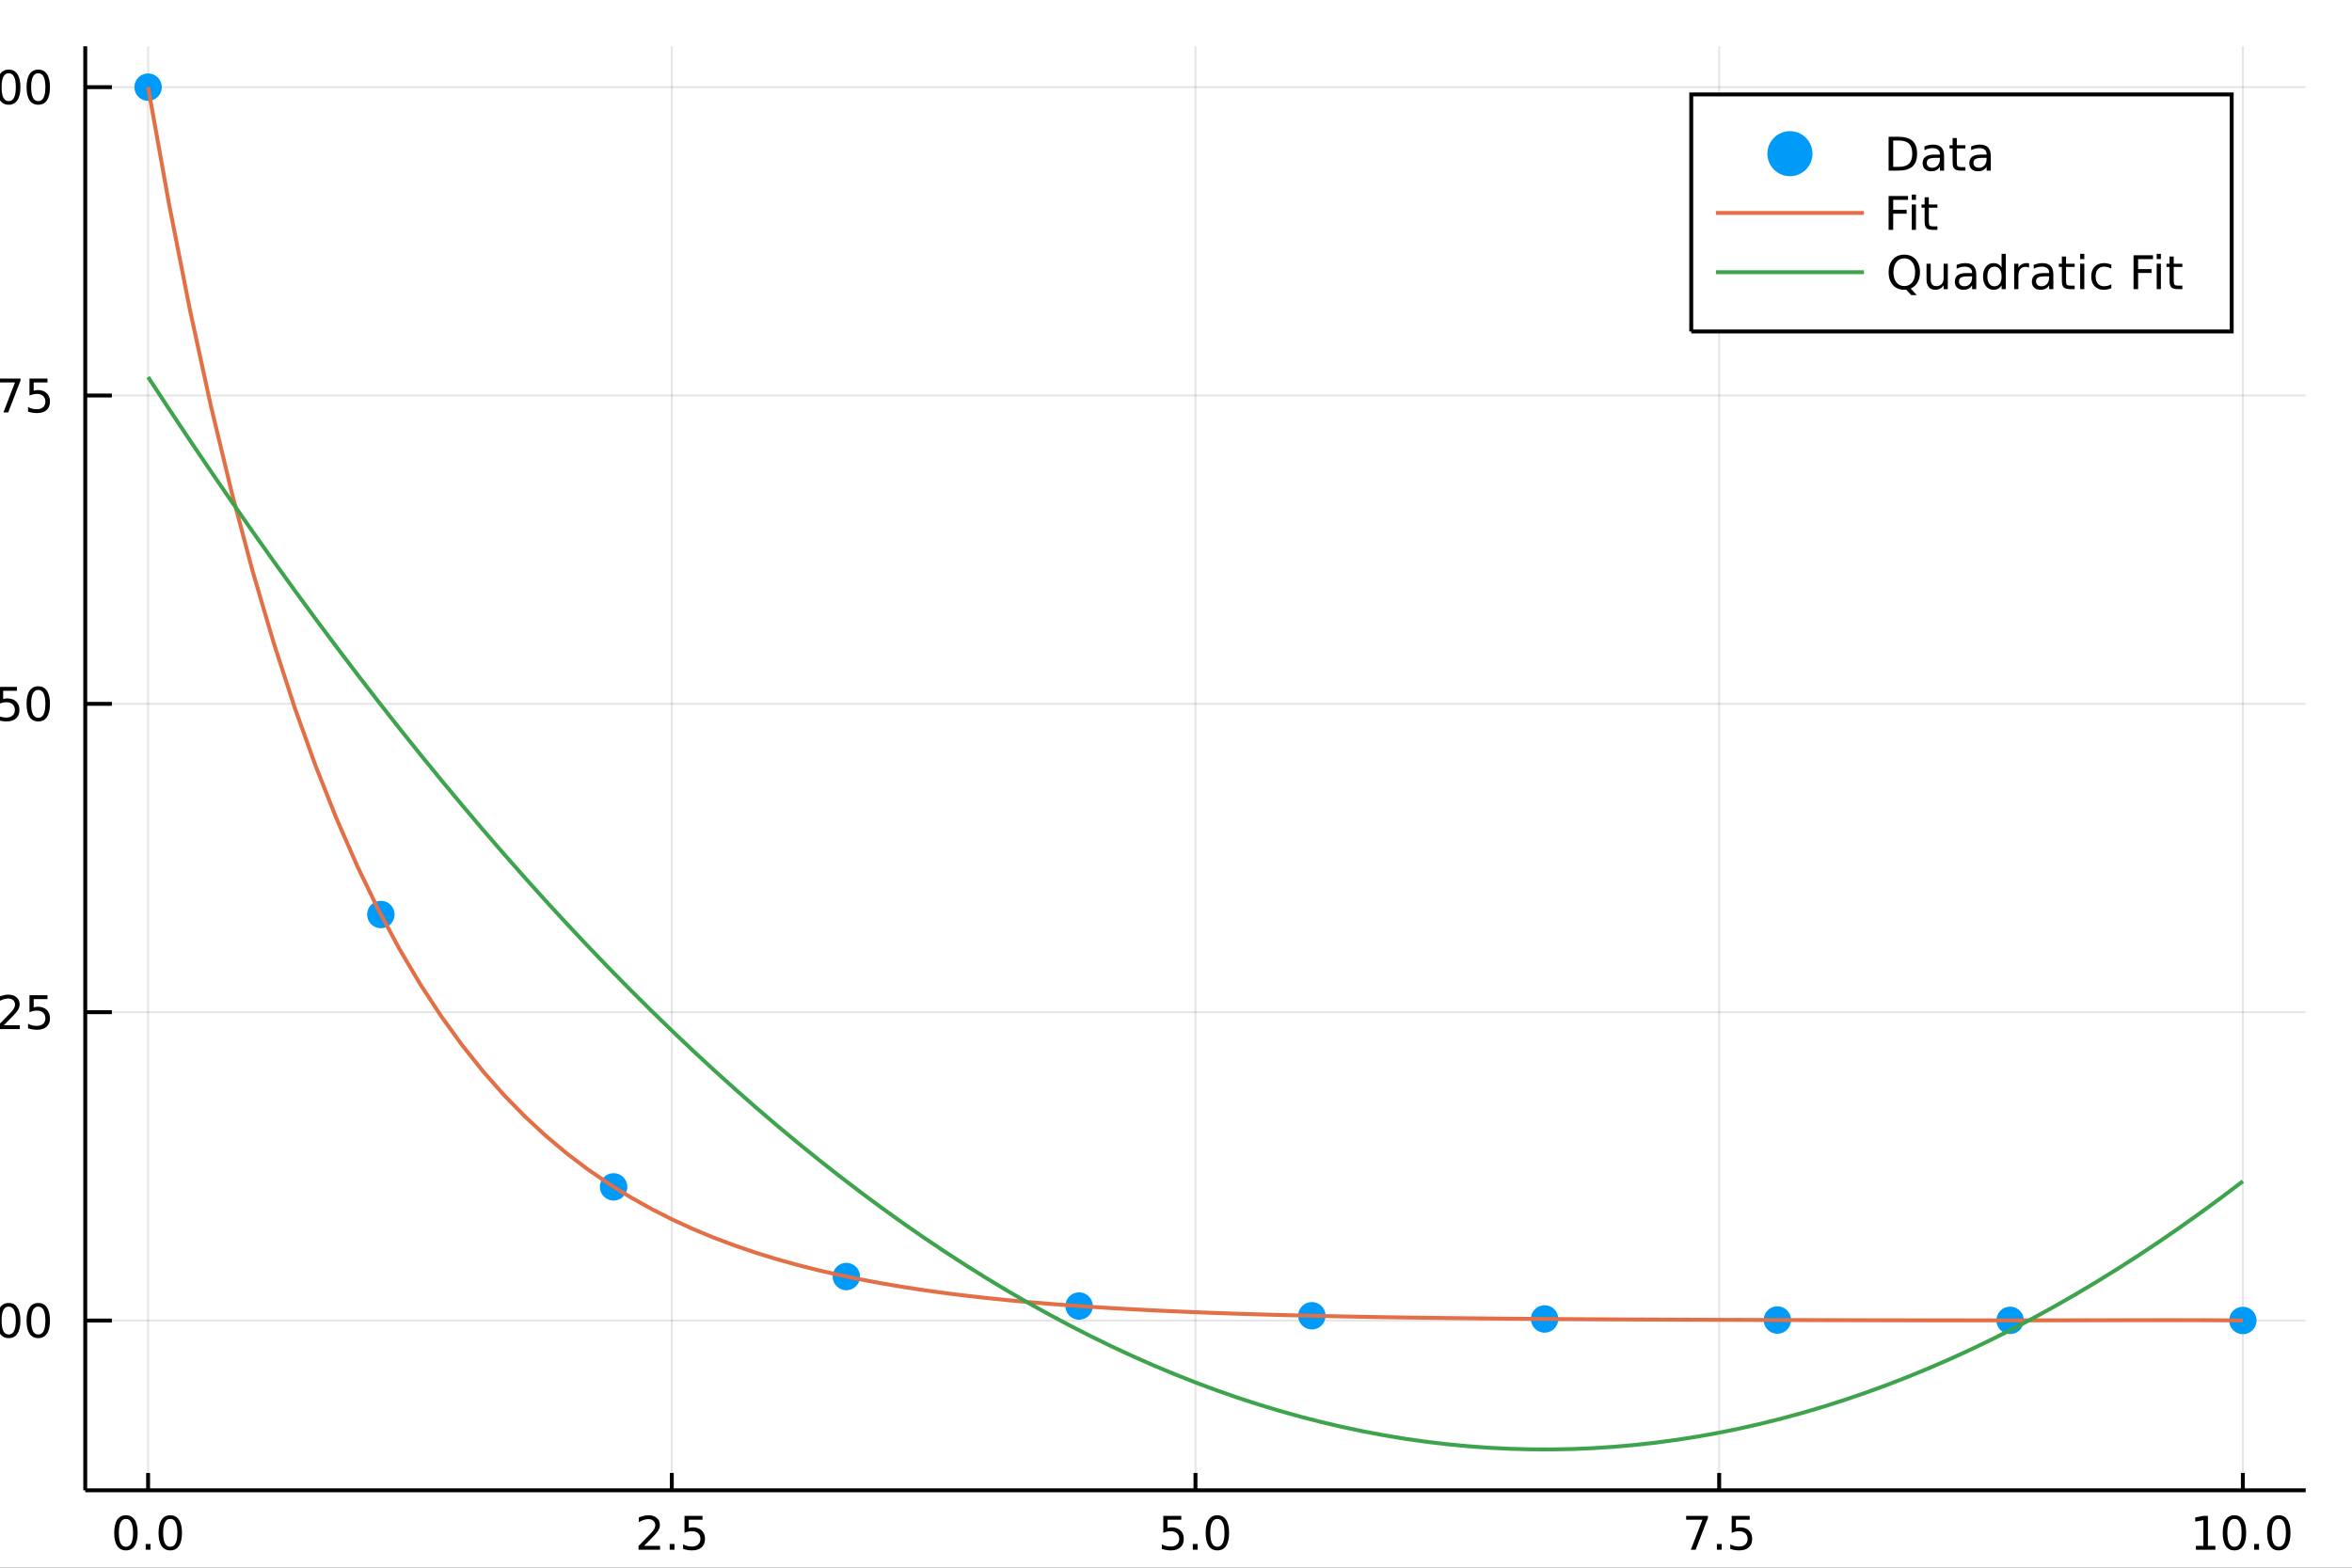 <?xml version="1.0" encoding="utf-8"?>
<svg xmlns="http://www.w3.org/2000/svg" xmlns:xlink="http://www.w3.org/1999/xlink" width="600" height="400" viewBox="0 0 2400 1600">
<rect x="0" y="0" width="2400" height="1600" fill="#333333" stroke="none"/>
<defs>
  <clipPath id="clip520">
    <rect x="0" y="0" width="2400" height="1600"/>
  </clipPath>
</defs>
<path clip-path="url(#clip520)" d="
M0 1600 L2400 1600 L2400 0 L0 0  Z
  " fill="#ffffff" fill-rule="evenodd" fill-opacity="1"/>
<defs>
  <clipPath id="clip521">
    <rect x="480" y="0" width="1681" height="1600"/>
  </clipPath>
</defs>
<path clip-path="url(#clip520)" d="
M86.992 1521.01 L2352.76 1521.01 L2352.76 47.244 L86.992 47.244  Z
  " fill="#ffffff" fill-rule="evenodd" fill-opacity="1"/>
<defs>
  <clipPath id="clip522">
    <rect x="86" y="47" width="2267" height="1475"/>
  </clipPath>
</defs>
<polyline clip-path="url(#clip522)" style="stroke:#000000; stroke-width:2; stroke-opacity:0.1; fill:none" points="
  151.118,1521.01 151.118,47.244 
  "/>
<polyline clip-path="url(#clip522)" style="stroke:#000000; stroke-width:2; stroke-opacity:0.1; fill:none" points="
  685.496,1521.01 685.496,47.244 
  "/>
<polyline clip-path="url(#clip522)" style="stroke:#000000; stroke-width:2; stroke-opacity:0.1; fill:none" points="
  1219.87,1521.01 1219.87,47.244 
  "/>
<polyline clip-path="url(#clip522)" style="stroke:#000000; stroke-width:2; stroke-opacity:0.1; fill:none" points="
  1754.25,1521.01 1754.25,47.244 
  "/>
<polyline clip-path="url(#clip522)" style="stroke:#000000; stroke-width:2; stroke-opacity:0.1; fill:none" points="
  2288.63,1521.01 2288.63,47.244 
  "/>
<polyline clip-path="url(#clip520)" style="stroke:#000000; stroke-width:4; stroke-opacity:1; fill:none" points="
  86.992,1521.01 2352.76,1521.01 
  "/>
<polyline clip-path="url(#clip520)" style="stroke:#000000; stroke-width:4; stroke-opacity:1; fill:none" points="
  151.118,1521.01 151.118,1503.32 
  "/>
<polyline clip-path="url(#clip520)" style="stroke:#000000; stroke-width:4; stroke-opacity:1; fill:none" points="
  685.496,1521.01 685.496,1503.32 
  "/>
<polyline clip-path="url(#clip520)" style="stroke:#000000; stroke-width:4; stroke-opacity:1; fill:none" points="
  1219.87,1521.01 1219.87,1503.32 
  "/>
<polyline clip-path="url(#clip520)" style="stroke:#000000; stroke-width:4; stroke-opacity:1; fill:none" points="
  1754.25,1521.01 1754.25,1503.32 
  "/>
<polyline clip-path="url(#clip520)" style="stroke:#000000; stroke-width:4; stroke-opacity:1; fill:none" points="
  2288.63,1521.01 2288.63,1503.32 
  "/>
<path clip-path="url(#clip520)" d="M 0 0 M128.502 1550.2 Q124.891 1550.2 123.062 1553.76 Q121.257 1557.31 121.257 1564.43 Q121.257 1571.54 123.062 1575.11 Q124.891 1578.65 128.502 1578.65 Q132.136 1578.65 133.942 1575.11 Q135.77 1571.54 135.77 1564.43 Q135.77 1557.31 133.942 1553.76 Q132.136 1550.2 128.502 1550.2 M128.502 1546.49 Q134.312 1546.49 137.368 1551.1 Q140.446 1555.68 140.446 1564.43 Q140.446 1573.16 137.368 1577.77 Q134.312 1582.35 128.502 1582.35 Q122.692 1582.35 119.613 1577.77 Q116.558 1573.16 116.558 1564.43 Q116.558 1555.68 119.613 1551.1 Q122.692 1546.49 128.502 1546.49 Z" fill="#000000" fill-rule="evenodd" fill-opacity="1" /><path clip-path="url(#clip520)" d="M 0 0 M148.664 1575.8 L153.548 1575.8 L153.548 1581.68 L148.664 1581.68 L148.664 1575.8 Z" fill="#000000" fill-rule="evenodd" fill-opacity="1" /><path clip-path="url(#clip520)" d="M 0 0 M173.733 1550.2 Q170.122 1550.2 168.293 1553.76 Q166.488 1557.31 166.488 1564.43 Q166.488 1571.54 168.293 1575.11 Q170.122 1578.65 173.733 1578.65 Q177.367 1578.65 179.173 1575.11 Q181.002 1571.54 181.002 1564.43 Q181.002 1557.31 179.173 1553.76 Q177.367 1550.2 173.733 1550.2 M173.733 1546.49 Q179.543 1546.49 182.599 1551.1 Q185.678 1555.68 185.678 1564.43 Q185.678 1573.16 182.599 1577.77 Q179.543 1582.35 173.733 1582.35 Q167.923 1582.35 164.844 1577.77 Q161.789 1573.16 161.789 1564.43 Q161.789 1555.68 164.844 1551.1 Q167.923 1546.49 173.733 1546.49 Z" fill="#000000" fill-rule="evenodd" fill-opacity="1" /><path clip-path="url(#clip520)" d="M 0 0 M657.232 1577.74 L673.551 1577.74 L673.551 1581.68 L651.607 1581.68 L651.607 1577.74 Q654.269 1574.99 658.852 1570.36 Q663.459 1565.71 664.639 1564.37 Q666.885 1561.84 667.764 1560.11 Q668.667 1558.35 668.667 1556.66 Q668.667 1553.9 666.723 1552.17 Q664.801 1550.43 661.7 1550.43 Q659.501 1550.43 657.047 1551.19 Q654.616 1551.96 651.839 1553.51 L651.839 1548.79 Q654.663 1547.65 657.116 1547.07 Q659.57 1546.49 661.607 1546.49 Q666.977 1546.49 670.172 1549.18 Q673.366 1551.87 673.366 1556.36 Q673.366 1558.49 672.556 1560.41 Q671.769 1562.3 669.663 1564.9 Q669.084 1565.57 665.982 1568.79 Q662.88 1571.98 657.232 1577.74 Z" fill="#000000" fill-rule="evenodd" fill-opacity="1" /><path clip-path="url(#clip520)" d="M 0 0 M683.366 1575.8 L688.25 1575.8 L688.25 1581.68 L683.366 1581.68 L683.366 1575.8 Z" fill="#000000" fill-rule="evenodd" fill-opacity="1" /><path clip-path="url(#clip520)" d="M 0 0 M698.482 1547.12 L716.838 1547.12 L716.838 1551.06 L702.764 1551.06 L702.764 1559.53 Q703.783 1559.18 704.801 1559.02 Q705.82 1558.83 706.838 1558.83 Q712.625 1558.83 716.005 1562 Q719.384 1565.18 719.384 1570.59 Q719.384 1576.17 715.912 1579.27 Q712.44 1582.35 706.121 1582.35 Q703.945 1582.35 701.676 1581.98 Q699.431 1581.61 697.023 1580.87 L697.023 1576.17 Q699.107 1577.3 701.329 1577.86 Q703.551 1578.42 706.028 1578.42 Q710.033 1578.42 712.371 1576.31 Q714.709 1574.2 714.709 1570.59 Q714.709 1566.98 712.371 1564.87 Q710.033 1562.77 706.028 1562.77 Q704.153 1562.77 702.278 1563.18 Q700.426 1563.6 698.482 1564.48 L698.482 1547.12 Z" fill="#000000" fill-rule="evenodd" fill-opacity="1" /><path clip-path="url(#clip520)" d="M 0 0 M1187.04 1547.12 L1205.39 1547.12 L1205.39 1551.06 L1191.32 1551.06 L1191.32 1559.53 Q1192.34 1559.18 1193.36 1559.02 Q1194.38 1558.83 1195.39 1558.83 Q1201.18 1558.83 1204.56 1562 Q1207.94 1565.18 1207.94 1570.59 Q1207.94 1576.17 1204.47 1579.27 Q1201 1582.35 1194.68 1582.35 Q1192.5 1582.35 1190.23 1581.98 Q1187.99 1581.61 1185.58 1580.87 L1185.58 1576.17 Q1187.66 1577.3 1189.89 1577.86 Q1192.11 1578.42 1194.58 1578.42 Q1198.59 1578.42 1200.93 1576.31 Q1203.27 1574.2 1203.27 1570.59 Q1203.27 1566.98 1200.93 1564.87 Q1198.59 1562.77 1194.58 1562.77 Q1192.71 1562.77 1190.83 1563.18 Q1188.98 1563.6 1187.04 1564.48 L1187.04 1547.12 Z" fill="#000000" fill-rule="evenodd" fill-opacity="1" /><path clip-path="url(#clip520)" d="M 0 0 M1217.15 1575.8 L1222.04 1575.8 L1222.04 1581.68 L1217.15 1581.68 L1217.15 1575.8 Z" fill="#000000" fill-rule="evenodd" fill-opacity="1" /><path clip-path="url(#clip520)" d="M 0 0 M1242.22 1550.2 Q1238.61 1550.2 1236.78 1553.76 Q1234.98 1557.31 1234.98 1564.43 Q1234.98 1571.54 1236.78 1575.11 Q1238.61 1578.65 1242.22 1578.65 Q1245.86 1578.65 1247.66 1575.11 Q1249.49 1571.54 1249.49 1564.43 Q1249.49 1557.31 1247.66 1553.76 Q1245.86 1550.2 1242.22 1550.2 M1242.22 1546.49 Q1248.03 1546.49 1251.09 1551.1 Q1254.17 1555.68 1254.17 1564.43 Q1254.17 1573.16 1251.09 1577.77 Q1248.03 1582.35 1242.22 1582.35 Q1236.41 1582.35 1233.33 1577.77 Q1230.28 1573.16 1230.28 1564.43 Q1230.28 1555.68 1233.33 1551.1 Q1236.41 1546.49 1242.22 1546.49 Z" fill="#000000" fill-rule="evenodd" fill-opacity="1" /><path clip-path="url(#clip520)" d="M 0 0 M1720.57 1547.12 L1742.79 1547.12 L1742.79 1549.11 L1730.25 1581.68 L1725.36 1581.68 L1737.17 1551.06 L1720.57 1551.06 L1720.57 1547.12 Z" fill="#000000" fill-rule="evenodd" fill-opacity="1" /><path clip-path="url(#clip520)" d="M 0 0 M1751.91 1575.8 L1756.8 1575.8 L1756.8 1581.68 L1751.91 1581.68 L1751.91 1575.8 Z" fill="#000000" fill-rule="evenodd" fill-opacity="1" /><path clip-path="url(#clip520)" d="M 0 0 M1767.03 1547.12 L1785.39 1547.12 L1785.39 1551.06 L1771.31 1551.06 L1771.31 1559.53 Q1772.33 1559.18 1773.35 1559.02 Q1774.37 1558.83 1775.39 1558.83 Q1781.17 1558.83 1784.55 1562 Q1787.93 1565.18 1787.93 1570.59 Q1787.93 1576.17 1784.46 1579.27 Q1780.99 1582.35 1774.67 1582.35 Q1772.49 1582.35 1770.22 1581.98 Q1767.98 1581.61 1765.57 1580.87 L1765.57 1576.17 Q1767.65 1577.3 1769.88 1577.86 Q1772.1 1578.42 1774.58 1578.42 Q1778.58 1578.42 1780.92 1576.31 Q1783.26 1574.2 1783.26 1570.59 Q1783.26 1566.98 1780.92 1564.87 Q1778.58 1562.77 1774.58 1562.77 Q1772.7 1562.77 1770.83 1563.18 Q1768.97 1563.6 1767.03 1564.48 L1767.03 1547.12 Z" fill="#000000" fill-rule="evenodd" fill-opacity="1" /><path clip-path="url(#clip520)" d="M 0 0 M2240.7 1577.74 L2248.34 1577.74 L2248.34 1551.38 L2240.03 1553.05 L2240.03 1548.79 L2248.3 1547.12 L2252.97 1547.12 L2252.97 1577.74 L2260.61 1577.74 L2260.61 1581.68 L2240.7 1581.68 L2240.7 1577.74 Z" fill="#000000" fill-rule="evenodd" fill-opacity="1" /><path clip-path="url(#clip520)" d="M 0 0 M2280.05 1550.2 Q2276.44 1550.2 2274.61 1553.76 Q2272.81 1557.31 2272.81 1564.43 Q2272.81 1571.54 2274.61 1575.11 Q2276.44 1578.65 2280.05 1578.65 Q2283.69 1578.65 2285.49 1575.11 Q2287.32 1571.54 2287.32 1564.43 Q2287.32 1557.31 2285.49 1553.76 Q2283.69 1550.2 2280.05 1550.2 M2280.05 1546.49 Q2285.86 1546.49 2288.92 1551.1 Q2292 1555.68 2292 1564.43 Q2292 1573.16 2288.92 1577.77 Q2285.86 1582.35 2280.05 1582.35 Q2274.24 1582.35 2271.17 1577.77 Q2268.11 1573.16 2268.11 1564.43 Q2268.11 1555.68 2271.17 1551.1 Q2274.24 1546.49 2280.05 1546.49 Z" fill="#000000" fill-rule="evenodd" fill-opacity="1" /><path clip-path="url(#clip520)" d="M 0 0 M2300.22 1575.8 L2305.1 1575.8 L2305.1 1581.68 L2300.22 1581.68 L2300.22 1575.8 Z" fill="#000000" fill-rule="evenodd" fill-opacity="1" /><path clip-path="url(#clip520)" d="M 0 0 M2325.29 1550.2 Q2321.67 1550.2 2319.85 1553.76 Q2318.04 1557.31 2318.04 1564.43 Q2318.04 1571.54 2319.85 1575.11 Q2321.67 1578.65 2325.29 1578.65 Q2328.92 1578.65 2330.73 1575.11 Q2332.55 1571.54 2332.55 1564.43 Q2332.55 1557.31 2330.73 1553.76 Q2328.92 1550.2 2325.29 1550.2 M2325.29 1546.49 Q2331.1 1546.49 2334.15 1551.1 Q2337.23 1555.68 2337.23 1564.43 Q2337.23 1573.16 2334.15 1577.77 Q2331.1 1582.35 2325.29 1582.35 Q2319.48 1582.35 2316.4 1577.77 Q2313.34 1573.16 2313.34 1564.43 Q2313.34 1555.68 2316.4 1551.1 Q2319.48 1546.49 2325.29 1546.49 Z" fill="#000000" fill-rule="evenodd" fill-opacity="1" /><polyline clip-path="url(#clip522)" style="stroke:#000000; stroke-width:2; stroke-opacity:0.1; fill:none" points="
  86.992,1347.75 2352.76,1347.75 
  "/>
<polyline clip-path="url(#clip522)" style="stroke:#000000; stroke-width:2; stroke-opacity:0.1; fill:none" points="
  86.992,1033.05 2352.76,1033.05 
  "/>
<polyline clip-path="url(#clip522)" style="stroke:#000000; stroke-width:2; stroke-opacity:0.1; fill:none" points="
  86.992,718.351 2352.76,718.351 
  "/>
<polyline clip-path="url(#clip522)" style="stroke:#000000; stroke-width:2; stroke-opacity:0.1; fill:none" points="
  86.992,403.652 2352.76,403.652 
  "/>
<polyline clip-path="url(#clip522)" style="stroke:#000000; stroke-width:2; stroke-opacity:0.1; fill:none" points="
  86.992,88.954 2352.76,88.954 
  "/>
<polyline clip-path="url(#clip520)" style="stroke:#000000; stroke-width:4; stroke-opacity:1; fill:none" points="
  86.992,1521.01 86.992,47.244 
  "/>
<polyline clip-path="url(#clip520)" style="stroke:#000000; stroke-width:4; stroke-opacity:1; fill:none" points="
  86.992,1347.75 114.181,1347.75 
  "/>
<polyline clip-path="url(#clip520)" style="stroke:#000000; stroke-width:4; stroke-opacity:1; fill:none" points="
  86.992,1033.05 114.181,1033.05 
  "/>
<polyline clip-path="url(#clip520)" style="stroke:#000000; stroke-width:4; stroke-opacity:1; fill:none" points="
  86.992,718.351 114.181,718.351 
  "/>
<polyline clip-path="url(#clip520)" style="stroke:#000000; stroke-width:4; stroke-opacity:1; fill:none" points="
  86.992,403.652 114.181,403.652 
  "/>
<polyline clip-path="url(#clip520)" style="stroke:#000000; stroke-width:4; stroke-opacity:1; fill:none" points="
  86.992,88.954 114.181,88.954 
  "/>
<path clip-path="url(#clip520)" d="M 0 0 M-36.345 1333.55 Q-39.956 1333.55 -41.785 1337.11 Q-43.591 1340.65 -43.591 1347.78 Q-43.591 1354.89 -41.785 1358.45 Q-39.956 1361.99 -36.345 1361.99 Q-32.711 1361.99 -30.906 1358.45 Q-29.077 1354.89 -29.077 1347.78 Q-29.077 1340.65 -30.906 1337.11 Q-32.711 1333.55 -36.345 1333.55 M-36.345 1329.84 Q-30.535 1329.84 -27.48 1334.45 Q-24.401 1339.03 -24.401 1347.78 Q-24.401 1356.51 -27.48 1361.11 Q-30.535 1365.7 -36.345 1365.7 Q-42.156 1365.7 -45.234 1361.11 Q-48.29 1356.51 -48.29 1347.78 Q-48.29 1339.03 -45.234 1334.45 Q-42.156 1329.84 -36.345 1329.84 Z" fill="#000000" fill-rule="evenodd" fill-opacity="1" /><path clip-path="url(#clip520)" d="M 0 0 M-16.183 1359.15 L-11.299 1359.15 L-11.299 1365.03 L-16.183 1365.03 L-16.183 1359.15 Z" fill="#000000" fill-rule="evenodd" fill-opacity="1" /><path clip-path="url(#clip520)" d="M 0 0 M8.886 1333.55 Q5.275 1333.55 3.446 1337.11 Q1.641 1340.65 1.641 1347.78 Q1.641 1354.89 3.446 1358.45 Q5.275 1361.99 8.886 1361.99 Q12.52 1361.99 14.326 1358.45 Q16.154 1354.89 16.154 1347.78 Q16.154 1340.65 14.326 1337.11 Q12.52 1333.55 8.886 1333.55 M8.886 1329.84 Q14.696 1329.84 17.752 1334.45 Q20.83 1339.03 20.83 1347.78 Q20.83 1356.51 17.752 1361.11 Q14.696 1365.7 8.886 1365.7 Q3.076 1365.7 -0.003 1361.11 Q-3.059 1356.51 -3.059 1347.78 Q-3.059 1339.03 -0.003 1334.45 Q3.076 1329.84 8.886 1329.84 Z" fill="#000000" fill-rule="evenodd" fill-opacity="1" /><path clip-path="url(#clip520)" d="M 0 0 M39.048 1333.55 Q35.437 1333.55 33.608 1337.11 Q31.802 1340.65 31.802 1347.78 Q31.802 1354.89 33.608 1358.45 Q35.437 1361.99 39.048 1361.99 Q42.682 1361.99 44.487 1358.45 Q46.316 1354.89 46.316 1347.78 Q46.316 1340.65 44.487 1337.11 Q42.682 1333.55 39.048 1333.55 M39.048 1329.84 Q44.858 1329.84 47.913 1334.45 Q50.992 1339.03 50.992 1347.78 Q50.992 1356.51 47.913 1361.11 Q44.858 1365.7 39.048 1365.7 Q33.238 1365.7 30.159 1361.11 Q27.103 1356.51 27.103 1347.78 Q27.103 1339.03 30.159 1334.45 Q33.238 1329.84 39.048 1329.84 Z" fill="#000000" fill-rule="evenodd" fill-opacity="1" /><path clip-path="url(#clip520)" d="M 0 0 M-35.35 1018.85 Q-38.961 1018.85 -40.79 1022.41 Q-42.595 1025.95 -42.595 1033.08 Q-42.595 1040.19 -40.79 1043.75 Q-38.961 1047.3 -35.35 1047.3 Q-31.716 1047.3 -29.91 1043.75 Q-28.081 1040.19 -28.081 1033.08 Q-28.081 1025.95 -29.91 1022.41 Q-31.716 1018.85 -35.35 1018.85 M-35.35 1015.14 Q-29.54 1015.14 -26.484 1019.75 Q-23.406 1024.33 -23.406 1033.08 Q-23.406 1041.81 -26.484 1046.42 Q-29.54 1051 -35.35 1051 Q-41.16 1051 -44.239 1046.42 Q-47.294 1041.81 -47.294 1033.08 Q-47.294 1024.33 -44.239 1019.75 Q-41.16 1015.14 -35.35 1015.14 Z" fill="#000000" fill-rule="evenodd" fill-opacity="1" /><path clip-path="url(#clip520)" d="M 0 0 M-15.188 1044.45 L-10.304 1044.45 L-10.304 1050.33 L-15.188 1050.33 L-15.188 1044.45 Z" fill="#000000" fill-rule="evenodd" fill-opacity="1" /><path clip-path="url(#clip520)" d="M 0 0 M3.909 1046.39 L20.228 1046.39 L20.228 1050.33 L-1.716 1050.33 L-1.716 1046.39 Q0.946 1043.64 5.529 1039.01 Q10.136 1034.36 11.316 1033.01 Q13.562 1030.49 14.441 1028.75 Q15.344 1027 15.344 1025.31 Q15.344 1022.55 13.4 1020.81 Q11.478 1019.08 8.377 1019.08 Q6.178 1019.08 3.724 1019.84 Q1.293 1020.61 -1.484 1022.16 L-1.484 1017.44 Q1.34 1016.3 3.793 1015.72 Q6.247 1015.14 8.284 1015.14 Q13.654 1015.14 16.849 1017.83 Q20.043 1020.51 20.043 1025 Q20.043 1027.13 19.233 1029.06 Q18.446 1030.95 16.34 1033.55 Q15.761 1034.22 12.659 1037.44 Q9.557 1040.63 3.909 1046.39 Z" fill="#000000" fill-rule="evenodd" fill-opacity="1" /><path clip-path="url(#clip520)" d="M 0 0 M30.09 1015.77 L48.446 1015.77 L48.446 1019.7 L34.372 1019.7 L34.372 1028.18 Q35.39 1027.83 36.409 1027.67 Q37.427 1027.48 38.446 1027.48 Q44.233 1027.48 47.612 1030.65 Q50.992 1033.82 50.992 1039.24 Q50.992 1044.82 47.52 1047.92 Q44.048 1051 37.728 1051 Q35.552 1051 33.284 1050.63 Q31.038 1050.26 28.631 1049.52 L28.631 1044.82 Q30.715 1045.95 32.937 1046.51 Q35.159 1047.06 37.636 1047.06 Q41.64 1047.06 43.978 1044.96 Q46.316 1042.85 46.316 1039.24 Q46.316 1035.63 43.978 1033.52 Q41.64 1031.42 37.636 1031.42 Q35.761 1031.42 33.886 1031.83 Q32.034 1032.25 30.09 1033.13 L30.09 1015.77 Z" fill="#000000" fill-rule="evenodd" fill-opacity="1" /><path clip-path="url(#clip520)" d="M 0 0 M-36.345 704.149 Q-39.956 704.149 -41.785 707.714 Q-43.591 711.256 -43.591 718.385 Q-43.591 725.492 -41.785 729.057 Q-39.956 732.598 -36.345 732.598 Q-32.711 732.598 -30.906 729.057 Q-29.077 725.492 -29.077 718.385 Q-29.077 711.256 -30.906 707.714 Q-32.711 704.149 -36.345 704.149 M-36.345 700.446 Q-30.535 700.446 -27.48 705.052 Q-24.401 709.635 -24.401 718.385 Q-24.401 727.112 -27.48 731.719 Q-30.535 736.302 -36.345 736.302 Q-42.156 736.302 -45.234 731.719 Q-48.29 727.112 -48.29 718.385 Q-48.29 709.635 -45.234 705.052 Q-42.156 700.446 -36.345 700.446 Z" fill="#000000" fill-rule="evenodd" fill-opacity="1" /><path clip-path="url(#clip520)" d="M 0 0 M-16.183 729.751 L-11.299 729.751 L-11.299 735.631 L-16.183 735.631 L-16.183 729.751 Z" fill="#000000" fill-rule="evenodd" fill-opacity="1" /><path clip-path="url(#clip520)" d="M 0 0 M-1.068 701.071 L17.289 701.071 L17.289 705.006 L3.215 705.006 L3.215 713.478 Q4.233 713.131 5.252 712.969 Q6.27 712.783 7.289 712.783 Q13.076 712.783 16.455 715.955 Q19.835 719.126 19.835 724.543 Q19.835 730.121 16.363 733.223 Q12.89 736.302 6.571 736.302 Q4.395 736.302 2.127 735.931 Q-0.119 735.561 -2.526 734.82 L-2.526 730.121 Q-0.443 731.256 1.779 731.811 Q4.002 732.367 6.478 732.367 Q10.483 732.367 12.821 730.26 Q15.159 728.154 15.159 724.543 Q15.159 720.932 12.821 718.825 Q10.483 716.719 6.478 716.719 Q4.603 716.719 2.728 717.135 Q0.877 717.552 -1.068 718.432 L-1.068 701.071 Z" fill="#000000" fill-rule="evenodd" fill-opacity="1" /><path clip-path="url(#clip520)" d="M 0 0 M39.048 704.149 Q35.437 704.149 33.608 707.714 Q31.802 711.256 31.802 718.385 Q31.802 725.492 33.608 729.057 Q35.437 732.598 39.048 732.598 Q42.682 732.598 44.487 729.057 Q46.316 725.492 46.316 718.385 Q46.316 711.256 44.487 707.714 Q42.682 704.149 39.048 704.149 M39.048 700.446 Q44.858 700.446 47.913 705.052 Q50.992 709.635 50.992 718.385 Q50.992 727.112 47.913 731.719 Q44.858 736.302 39.048 736.302 Q33.238 736.302 30.159 731.719 Q27.103 727.112 27.103 718.385 Q27.103 709.635 30.159 705.052 Q33.238 700.446 39.048 700.446 Z" fill="#000000" fill-rule="evenodd" fill-opacity="1" /><path clip-path="url(#clip520)" d="M 0 0 M-35.35 389.451 Q-38.961 389.451 -40.79 393.016 Q-42.595 396.558 -42.595 403.687 Q-42.595 410.794 -40.79 414.358 Q-38.961 417.9 -35.35 417.9 Q-31.716 417.9 -29.91 414.358 Q-28.081 410.794 -28.081 403.687 Q-28.081 396.558 -29.91 393.016 Q-31.716 389.451 -35.35 389.451 M-35.35 385.747 Q-29.54 385.747 -26.484 390.354 Q-23.406 394.937 -23.406 403.687 Q-23.406 412.414 -26.484 417.02 Q-29.54 421.604 -35.35 421.604 Q-41.16 421.604 -44.239 417.02 Q-47.294 412.414 -47.294 403.687 Q-47.294 394.937 -44.239 390.354 Q-41.16 385.747 -35.35 385.747 Z" fill="#000000" fill-rule="evenodd" fill-opacity="1" /><path clip-path="url(#clip520)" d="M 0 0 M-15.188 415.053 L-10.304 415.053 L-10.304 420.932 L-15.188 420.932 L-15.188 415.053 Z" fill="#000000" fill-rule="evenodd" fill-opacity="1" /><path clip-path="url(#clip520)" d="M 0 0 M-1.299 386.372 L20.923 386.372 L20.923 388.363 L8.377 420.932 L3.492 420.932 L15.298 390.308 L-1.299 390.308 L-1.299 386.372 Z" fill="#000000" fill-rule="evenodd" fill-opacity="1" /><path clip-path="url(#clip520)" d="M 0 0 M30.09 386.372 L48.446 386.372 L48.446 390.308 L34.372 390.308 L34.372 398.78 Q35.39 398.433 36.409 398.271 Q37.427 398.085 38.446 398.085 Q44.233 398.085 47.612 401.257 Q50.992 404.428 50.992 409.845 Q50.992 415.423 47.52 418.525 Q44.048 421.604 37.728 421.604 Q35.552 421.604 33.284 421.233 Q31.038 420.863 28.631 420.122 L28.631 415.423 Q30.715 416.558 32.937 417.113 Q35.159 417.669 37.636 417.669 Q41.64 417.669 43.978 415.562 Q46.316 413.456 46.316 409.845 Q46.316 406.233 43.978 404.127 Q41.64 402.021 37.636 402.021 Q35.761 402.021 33.886 402.437 Q32.034 402.854 30.09 403.733 L30.09 386.372 Z" fill="#000000" fill-rule="evenodd" fill-opacity="1" /><path clip-path="url(#clip520)" d="M 0 0 M-45.535 102.299 L-37.896 102.299 L-37.896 75.934 L-46.206 77.6 L-46.206 73.341 L-37.943 71.674 L-33.267 71.674 L-33.267 102.299 L-25.628 102.299 L-25.628 106.234 L-45.535 106.234 L-45.535 102.299 Z" fill="#000000" fill-rule="evenodd" fill-opacity="1" /><path clip-path="url(#clip520)" d="M 0 0 M-16.183 100.355 L-11.299 100.355 L-11.299 106.234 L-16.183 106.234 L-16.183 100.355 Z" fill="#000000" fill-rule="evenodd" fill-opacity="1" /><path clip-path="url(#clip520)" d="M 0 0 M8.886 74.753 Q5.275 74.753 3.446 78.318 Q1.641 81.859 1.641 88.989 Q1.641 96.096 3.446 99.66 Q5.275 103.202 8.886 103.202 Q12.52 103.202 14.326 99.66 Q16.154 96.096 16.154 88.989 Q16.154 81.859 14.326 78.318 Q12.52 74.753 8.886 74.753 M8.886 71.049 Q14.696 71.049 17.752 75.656 Q20.83 80.239 20.83 88.989 Q20.83 97.716 17.752 102.322 Q14.696 106.906 8.886 106.906 Q3.076 106.906 -0.003 102.322 Q-3.059 97.716 -3.059 88.989 Q-3.059 80.239 -0.003 75.656 Q3.076 71.049 8.886 71.049 Z" fill="#000000" fill-rule="evenodd" fill-opacity="1" /><path clip-path="url(#clip520)" d="M 0 0 M39.048 74.753 Q35.437 74.753 33.608 78.318 Q31.802 81.859 31.802 88.989 Q31.802 96.096 33.608 99.66 Q35.437 103.202 39.048 103.202 Q42.682 103.202 44.487 99.66 Q46.316 96.096 46.316 88.989 Q46.316 81.859 44.487 78.318 Q42.682 74.753 39.048 74.753 M39.048 71.049 Q44.858 71.049 47.913 75.656 Q50.992 80.239 50.992 88.989 Q50.992 97.716 47.913 102.322 Q44.858 106.906 39.048 106.906 Q33.238 106.906 30.159 102.322 Q27.103 97.716 27.103 88.989 Q27.103 80.239 30.159 75.656 Q33.238 71.049 39.048 71.049 Z" fill="#000000" fill-rule="evenodd" fill-opacity="1" /><circle clip-path="url(#clip522)" cx="151.118" cy="88.954" r="14" fill="#009af9" fill-rule="evenodd" fill-opacity="1" stroke="#000000" stroke-opacity="1" stroke-width="0"/>
<circle clip-path="url(#clip522)" cx="388.619" cy="933.361" r="14" fill="#009af9" fill-rule="evenodd" fill-opacity="1" stroke="#000000" stroke-opacity="1" stroke-width="0"/>
<circle clip-path="url(#clip522)" cx="626.12" cy="1211.33" r="14" fill="#009af9" fill-rule="evenodd" fill-opacity="1" stroke="#000000" stroke-opacity="1" stroke-width="0"/>
<circle clip-path="url(#clip522)" cx="863.622" cy="1302.84" r="14" fill="#009af9" fill-rule="evenodd" fill-opacity="1" stroke="#000000" stroke-opacity="1" stroke-width="0"/>
<circle clip-path="url(#clip522)" cx="1101.12" cy="1332.96" r="14" fill="#009af9" fill-rule="evenodd" fill-opacity="1" stroke="#000000" stroke-opacity="1" stroke-width="0"/>
<circle clip-path="url(#clip522)" cx="1338.62" cy="1342.88" r="14" fill="#009af9" fill-rule="evenodd" fill-opacity="1" stroke="#000000" stroke-opacity="1" stroke-width="0"/>
<circle clip-path="url(#clip522)" cx="1576.13" cy="1346.14" r="14" fill="#009af9" fill-rule="evenodd" fill-opacity="1" stroke="#000000" stroke-opacity="1" stroke-width="0"/>
<circle clip-path="url(#clip522)" cx="1813.63" cy="1347.22" r="14" fill="#009af9" fill-rule="evenodd" fill-opacity="1" stroke="#000000" stroke-opacity="1" stroke-width="0"/>
<circle clip-path="url(#clip522)" cx="2051.13" cy="1347.57" r="14" fill="#009af9" fill-rule="evenodd" fill-opacity="1" stroke="#000000" stroke-opacity="1" stroke-width="0"/>
<circle clip-path="url(#clip522)" cx="2288.63" cy="1347.69" r="14" fill="#009af9" fill-rule="evenodd" fill-opacity="1" stroke="#000000" stroke-opacity="1" stroke-width="0"/>
<polyline clip-path="url(#clip522)" style="stroke:#e26f46; stroke-width:4; stroke-opacity:1; fill:none" points="
  151.118,88.954 172.493,208.33 193.868,316.514 215.243,414.524 236.618,503.292 257.993,583.67 279.368,656.433 300.743,722.29 322.119,781.886 343.494,835.809 
  364.869,884.593 386.244,928.725 407.619,968.646 428.994,1004.76 450.369,1037.42 471.744,1066.96 493.12,1093.69 514.495,1117.86 535.87,1139.73 557.245,1159.52 
  578.62,1177.42 599.995,1193.62 621.37,1208.27 642.746,1221.53 664.121,1233.54 685.496,1244.4 706.871,1254.23 728.246,1263.12 749.621,1271.18 770.996,1278.46 
  792.371,1285.06 813.747,1291.03 835.122,1296.43 856.497,1301.32 877.872,1305.74 899.247,1309.74 920.622,1313.36 941.997,1316.64 963.372,1319.6 984.748,1322.28 
  1006.12,1324.7 1027.5,1326.89 1048.87,1328.88 1070.25,1330.67 1091.62,1332.29 1113,1333.76 1134.37,1335.09 1155.75,1336.29 1177.12,1337.38 1198.5,1338.36 
  1219.87,1339.26 1241.25,1340.06 1262.62,1340.8 1284,1341.46 1305.37,1342.06 1326.75,1342.6 1348.12,1343.09 1369.5,1343.54 1390.88,1343.94 1412.25,1344.31 
  1433.63,1344.64 1455,1344.93 1476.38,1345.2 1497.75,1345.44 1519.13,1345.66 1540.5,1345.86 1561.88,1346.04 1583.25,1346.2 1604.63,1346.34 1626,1346.47 
  1647.38,1346.59 1668.75,1346.69 1690.13,1346.79 1711.5,1346.88 1732.88,1346.96 1754.25,1347.04 1775.63,1347.11 1797,1347.17 1818.38,1347.23 1839.75,1347.29 
  1861.13,1347.34 1882.5,1347.39 1903.88,1347.44 1925.25,1347.48 1946.63,1347.51 1968,1347.54 1989.38,1347.56 2010.75,1347.57 2032.13,1347.58 2053.5,1347.57 
  2074.88,1347.56 2096.25,1347.53 2117.63,1347.5 2139,1347.46 2160.38,1347.42 2181.75,1347.39 2203.13,1347.37 2224.51,1347.37 2245.88,1347.41 2267.26,1347.51 
  2288.63,1347.69 
  "/>
<polyline clip-path="url(#clip522)" style="stroke:#3da44d; stroke-width:4; stroke-opacity:1; fill:none" points="
  151.118,384.843 172.493,417.433 193.868,449.531 215.243,481.136 236.618,512.248 257.993,542.868 279.368,572.995 300.743,602.63 322.119,631.772 343.494,660.421 
  364.869,688.578 386.244,716.243 407.619,743.415 428.994,770.094 450.369,796.28 471.744,821.975 493.12,847.176 514.495,871.885 535.87,896.101 557.245,919.825 
  578.62,943.056 599.995,965.795 621.37,988.041 642.746,1009.79 664.121,1031.06 685.496,1051.82 706.871,1072.1 728.246,1091.88 749.621,1111.17 770.996,1129.97 
  792.371,1148.28 813.747,1166.09 835.122,1183.41 856.497,1200.24 877.872,1216.57 899.247,1232.42 920.622,1247.77 941.997,1262.62 963.372,1276.99 984.748,1290.86 
  1006.12,1304.24 1027.5,1317.13 1048.87,1329.52 1070.25,1341.42 1091.62,1352.83 1113,1363.75 1134.37,1374.17 1155.75,1384.11 1177.12,1393.54 1198.5,1402.49 
  1219.87,1410.94 1241.25,1418.91 1262.62,1426.37 1284,1433.35 1305.37,1439.83 1326.75,1445.83 1348.12,1451.32 1369.5,1456.33 1390.88,1460.84 1412.25,1464.86 
  1433.63,1468.39 1455,1471.43 1476.38,1473.97 1497.75,1476.02 1519.13,1477.58 1540.5,1478.64 1561.88,1479.22 1583.25,1479.3 1604.63,1478.89 1626,1477.98 
  1647.38,1476.58 1668.75,1474.69 1690.13,1472.31 1711.5,1469.43 1732.88,1466.07 1754.25,1462.21 1775.63,1457.85 1797,1453.01 1818.38,1447.67 1839.75,1441.84 
  1861.13,1435.52 1882.5,1428.7 1903.88,1421.39 1925.25,1413.59 1946.63,1405.3 1968,1396.51 1989.38,1387.23 2010.75,1377.46 2032.13,1367.2 2053.5,1356.44 
  2074.88,1345.19 2096.25,1333.45 2117.63,1321.21 2139,1308.49 2160.38,1295.27 2181.75,1281.56 2203.13,1267.35 2224.51,1252.65 2245.88,1237.47 2267.26,1221.78 
  2288.63,1205.61 
  "/>
<path clip-path="url(#clip520)" d="
M1725.76 338.29 L2277.23 338.29 L2277.23 96.37 L1725.76 96.37  Z
  " fill="#ffffff" fill-rule="evenodd" fill-opacity="1"/>
<polyline clip-path="url(#clip520)" style="stroke:#000000; stroke-width:4; stroke-opacity:1; fill:none" points="
  1725.76,338.29 2277.23,338.29 2277.23,96.37 1725.76,96.37 1725.76,338.29 
  "/>
<circle clip-path="url(#clip520)" cx="1826.46" cy="156.85" r="23" fill="#009af9" fill-rule="evenodd" fill-opacity="1" stroke="#000000" stroke-opacity="1" stroke-width="0"/>
<path clip-path="url(#clip520)" d="M 0 0 M1931.84 143.412 L1931.84 170.287 L1937.48 170.287 Q1944.64 170.287 1947.95 167.046 Q1951.28 163.806 1951.28 156.815 Q1951.28 149.87 1947.95 146.653 Q1944.64 143.412 1937.48 143.412 L1931.84 143.412 M1927.16 139.57 L1936.77 139.57 Q1946.81 139.57 1951.51 143.759 Q1956.21 147.926 1956.21 156.815 Q1956.21 165.75 1951.49 169.94 Q1946.77 174.13 1936.77 174.13 L1927.16 174.13 L1927.16 139.57 Z" fill="#000000" fill-rule="evenodd" fill-opacity="1" /><path clip-path="url(#clip520)" d="M 0 0 M1975.26 161.097 Q1970.1 161.097 1968.11 162.278 Q1966.12 163.458 1966.12 166.306 Q1966.12 168.574 1967.6 169.917 Q1969.1 171.236 1971.67 171.236 Q1975.21 171.236 1977.34 168.736 Q1979.5 166.213 1979.5 162.046 L1979.5 161.097 L1975.26 161.097 M1983.76 159.338 L1983.76 174.13 L1979.5 174.13 L1979.5 170.194 Q1978.04 172.555 1975.86 173.69 Q1973.69 174.801 1970.54 174.801 Q1966.56 174.801 1964.2 172.579 Q1961.86 170.333 1961.86 166.583 Q1961.86 162.208 1964.78 159.986 Q1967.71 157.764 1973.53 157.764 L1979.5 157.764 L1979.5 157.347 Q1979.5 154.407 1977.55 152.81 Q1975.63 151.19 1972.14 151.19 Q1969.91 151.19 1967.81 151.722 Q1965.7 152.255 1963.76 153.319 L1963.76 149.384 Q1966.09 148.482 1968.29 148.042 Q1970.49 147.579 1972.58 147.579 Q1978.2 147.579 1980.98 150.495 Q1983.76 153.412 1983.76 159.338 Z" fill="#000000" fill-rule="evenodd" fill-opacity="1" /><path clip-path="url(#clip520)" d="M 0 0 M1996.74 140.843 L1996.74 148.204 L2005.52 148.204 L2005.52 151.514 L1996.74 151.514 L1996.74 165.588 Q1996.74 168.759 1997.6 169.662 Q1998.48 170.565 2001.14 170.565 L2005.52 170.565 L2005.52 174.13 L2001.14 174.13 Q1996.21 174.13 1994.34 172.301 Q1992.46 170.449 1992.46 165.588 L1992.46 151.514 L1989.34 151.514 L1989.34 148.204 L1992.46 148.204 L1992.46 140.843 L1996.74 140.843 Z" fill="#000000" fill-rule="evenodd" fill-opacity="1" /><path clip-path="url(#clip520)" d="M 0 0 M2022.9 161.097 Q2017.74 161.097 2015.75 162.278 Q2013.76 163.458 2013.76 166.306 Q2013.76 168.574 2015.24 169.917 Q2016.74 171.236 2019.31 171.236 Q2022.85 171.236 2024.98 168.736 Q2027.14 166.213 2027.14 162.046 L2027.14 161.097 L2022.9 161.097 M2031.4 159.338 L2031.4 174.13 L2027.14 174.13 L2027.14 170.194 Q2025.68 172.555 2023.5 173.69 Q2021.33 174.801 2018.18 174.801 Q2014.2 174.801 2011.83 172.579 Q2009.5 170.333 2009.5 166.583 Q2009.5 162.208 2012.41 159.986 Q2015.35 157.764 2021.16 157.764 L2027.14 157.764 L2027.14 157.347 Q2027.14 154.407 2025.19 152.81 Q2023.27 151.19 2019.77 151.19 Q2017.55 151.19 2015.45 151.722 Q2013.34 152.255 2011.4 153.319 L2011.4 149.384 Q2013.73 148.482 2015.93 148.042 Q2018.13 147.579 2020.21 147.579 Q2025.84 147.579 2028.62 150.495 Q2031.4 153.412 2031.4 159.338 Z" fill="#000000" fill-rule="evenodd" fill-opacity="1" /><polyline clip-path="url(#clip520)" style="stroke:#e26f46; stroke-width:4; stroke-opacity:1; fill:none" points="
  1750.93,217.33 1901.98,217.33 
  "/>
<path clip-path="url(#clip520)" d="M 0 0 M1927.16 200.05 L1947.02 200.05 L1947.02 203.985 L1931.84 203.985 L1931.84 214.17 L1945.54 214.17 L1945.54 218.105 L1931.84 218.105 L1931.84 234.61 L1927.16 234.61 L1927.16 200.05 Z" fill="#000000" fill-rule="evenodd" fill-opacity="1" /><path clip-path="url(#clip520)" d="M 0 0 M1950.79 208.684 L1955.05 208.684 L1955.05 234.61 L1950.79 234.61 L1950.79 208.684 M1950.79 198.591 L1955.05 198.591 L1955.05 203.985 L1950.79 203.985 L1950.79 198.591 Z" fill="#000000" fill-rule="evenodd" fill-opacity="1" /><path clip-path="url(#clip520)" d="M 0 0 M1968.18 201.323 L1968.18 208.684 L1976.95 208.684 L1976.95 211.994 L1968.18 211.994 L1968.18 226.068 Q1968.18 229.239 1969.03 230.142 Q1969.91 231.045 1972.58 231.045 L1976.95 231.045 L1976.95 234.61 L1972.58 234.61 Q1967.65 234.61 1965.77 232.781 Q1963.9 230.929 1963.9 226.068 L1963.9 211.994 L1960.77 211.994 L1960.77 208.684 L1963.9 208.684 L1963.9 201.323 L1968.18 201.323 Z" fill="#000000" fill-rule="evenodd" fill-opacity="1" /><polyline clip-path="url(#clip520)" style="stroke:#3da44d; stroke-width:4; stroke-opacity:1; fill:none" points="
  1750.93,277.81 1901.98,277.81 
  "/>
<path clip-path="url(#clip520)" d="M 0 0 M1943.18 263.701 Q1938.09 263.701 1935.08 267.497 Q1932.09 271.293 1932.09 277.844 Q1932.09 284.372 1935.08 288.168 Q1938.09 291.965 1943.18 291.965 Q1948.27 291.965 1951.23 288.168 Q1954.22 284.372 1954.22 277.844 Q1954.22 271.293 1951.23 267.497 Q1948.27 263.701 1943.18 263.701 M1949.73 294.465 L1955.89 301.201 L1950.24 301.201 L1945.12 295.668 Q1944.36 295.715 1943.94 295.738 Q1943.55 295.761 1943.18 295.761 Q1935.89 295.761 1931.51 290.9 Q1927.16 286.016 1927.16 277.844 Q1927.16 269.65 1931.51 264.789 Q1935.89 259.905 1943.18 259.905 Q1950.45 259.905 1954.8 264.789 Q1959.15 269.65 1959.15 277.844 Q1959.15 283.863 1956.72 288.145 Q1954.31 292.428 1949.73 294.465 Z" fill="#000000" fill-rule="evenodd" fill-opacity="1" /><path clip-path="url(#clip520)" d="M 0 0 M1965.84 284.858 L1965.84 269.164 L1970.1 269.164 L1970.1 284.696 Q1970.1 288.377 1971.53 290.228 Q1972.97 292.057 1975.84 292.057 Q1979.29 292.057 1981.28 289.858 Q1983.29 287.659 1983.29 283.863 L1983.29 269.164 L1987.55 269.164 L1987.55 295.09 L1983.29 295.09 L1983.29 291.108 Q1981.74 293.469 1979.68 294.627 Q1977.65 295.761 1974.94 295.761 Q1970.47 295.761 1968.15 292.983 Q1965.84 290.205 1965.84 284.858 M1976.56 268.539 L1976.56 268.539 Z" fill="#000000" fill-rule="evenodd" fill-opacity="1" /><path clip-path="url(#clip520)" d="M 0 0 M2008.11 282.057 Q2002.95 282.057 2000.96 283.238 Q1998.96 284.418 1998.96 287.266 Q1998.96 289.534 2000.45 290.877 Q2001.95 292.196 2004.52 292.196 Q2008.06 292.196 2010.19 289.696 Q2012.34 287.173 2012.34 283.006 L2012.34 282.057 L2008.11 282.057 M2016.6 280.298 L2016.6 295.09 L2012.34 295.09 L2012.34 291.154 Q2010.89 293.515 2008.71 294.65 Q2006.53 295.761 2003.39 295.761 Q1999.4 295.761 1997.04 293.539 Q1994.71 291.293 1994.71 287.543 Q1994.71 283.168 1997.62 280.946 Q2000.56 278.724 2006.37 278.724 L2012.34 278.724 L2012.34 278.307 Q2012.34 275.367 2010.4 273.77 Q2008.48 272.15 2004.98 272.15 Q2002.76 272.15 2000.65 272.682 Q1998.55 273.215 1996.6 274.279 L1996.6 270.344 Q1998.94 269.442 2001.14 269.002 Q2003.34 268.539 2005.42 268.539 Q2011.05 268.539 2013.83 271.455 Q2016.6 274.372 2016.6 280.298 Z" fill="#000000" fill-rule="evenodd" fill-opacity="1" /><path clip-path="url(#clip520)" d="M 0 0 M2042.44 273.099 L2042.44 259.071 L2046.7 259.071 L2046.7 295.09 L2042.44 295.09 L2042.44 291.201 Q2041.09 293.515 2039.03 294.65 Q2037 295.761 2034.13 295.761 Q2029.43 295.761 2026.46 292.011 Q2023.52 288.261 2023.52 282.15 Q2023.52 276.039 2026.46 272.289 Q2029.43 268.539 2034.13 268.539 Q2037 268.539 2039.03 269.673 Q2041.09 270.784 2042.44 273.099 M2027.92 282.15 Q2027.92 286.849 2029.84 289.534 Q2031.79 292.196 2035.17 292.196 Q2038.55 292.196 2040.49 289.534 Q2042.44 286.849 2042.44 282.15 Q2042.44 277.451 2040.49 274.789 Q2038.55 272.104 2035.17 272.104 Q2031.79 272.104 2029.84 274.789 Q2027.92 277.451 2027.92 282.15 Z" fill="#000000" fill-rule="evenodd" fill-opacity="1" /><path clip-path="url(#clip520)" d="M 0 0 M2070.49 273.145 Q2069.77 272.729 2068.92 272.543 Q2068.08 272.335 2067.07 272.335 Q2063.46 272.335 2061.51 274.696 Q2059.59 277.034 2059.59 281.432 L2059.59 295.09 L2055.31 295.09 L2055.31 269.164 L2059.59 269.164 L2059.59 273.192 Q2060.93 270.83 2063.08 269.696 Q2065.24 268.539 2068.32 268.539 Q2068.76 268.539 2069.29 268.608 Q2069.82 268.655 2070.47 268.77 L2070.49 273.145 Z" fill="#000000" fill-rule="evenodd" fill-opacity="1" /><path clip-path="url(#clip520)" d="M 0 0 M2086.74 282.057 Q2081.58 282.057 2079.59 283.238 Q2077.6 284.418 2077.6 287.266 Q2077.6 289.534 2079.08 290.877 Q2080.58 292.196 2083.15 292.196 Q2086.7 292.196 2088.83 289.696 Q2090.98 287.173 2090.98 283.006 L2090.98 282.057 L2086.74 282.057 M2095.24 280.298 L2095.24 295.09 L2090.98 295.09 L2090.98 291.154 Q2089.52 293.515 2087.34 294.65 Q2085.17 295.761 2082.02 295.761 Q2078.04 295.761 2075.68 293.539 Q2073.34 291.293 2073.34 287.543 Q2073.34 283.168 2076.26 280.946 Q2079.2 278.724 2085.01 278.724 L2090.98 278.724 L2090.98 278.307 Q2090.98 275.367 2089.03 273.77 Q2087.11 272.15 2083.62 272.15 Q2081.39 272.15 2079.29 272.682 Q2077.18 273.215 2075.24 274.279 L2075.24 270.344 Q2077.58 269.442 2079.77 269.002 Q2081.97 268.539 2084.06 268.539 Q2089.68 268.539 2092.46 271.455 Q2095.24 274.372 2095.24 280.298 Z" fill="#000000" fill-rule="evenodd" fill-opacity="1" /><path clip-path="url(#clip520)" d="M 0 0 M2108.22 261.803 L2108.22 269.164 L2117 269.164 L2117 272.474 L2108.22 272.474 L2108.22 286.548 Q2108.22 289.719 2109.08 290.622 Q2109.96 291.525 2112.62 291.525 L2117 291.525 L2117 295.09 L2112.62 295.09 Q2107.69 295.09 2105.82 293.261 Q2103.94 291.409 2103.94 286.548 L2103.94 272.474 L2100.82 272.474 L2100.82 269.164 L2103.94 269.164 L2103.94 261.803 L2108.22 261.803 Z" fill="#000000" fill-rule="evenodd" fill-opacity="1" /><path clip-path="url(#clip520)" d="M 0 0 M2122.6 269.164 L2126.86 269.164 L2126.86 295.09 L2122.6 295.09 L2122.6 269.164 M2122.6 259.071 L2126.86 259.071 L2126.86 264.465 L2122.6 264.465 L2122.6 259.071 Z" fill="#000000" fill-rule="evenodd" fill-opacity="1" /><path clip-path="url(#clip520)" d="M 0 0 M2154.43 270.159 L2154.43 274.141 Q2152.62 273.145 2150.79 272.659 Q2148.99 272.15 2147.14 272.15 Q2142.99 272.15 2140.7 274.789 Q2138.41 277.404 2138.41 282.15 Q2138.41 286.895 2140.7 289.534 Q2142.99 292.15 2147.14 292.15 Q2148.99 292.15 2150.79 291.664 Q2152.62 291.154 2154.43 290.159 L2154.43 294.094 Q2152.64 294.928 2150.72 295.344 Q2148.83 295.761 2146.67 295.761 Q2140.82 295.761 2137.37 292.08 Q2133.92 288.4 2133.92 282.15 Q2133.92 275.807 2137.39 272.173 Q2140.89 268.539 2146.95 268.539 Q2148.92 268.539 2150.79 268.955 Q2152.67 269.349 2154.43 270.159 Z" fill="#000000" fill-rule="evenodd" fill-opacity="1" /><path clip-path="url(#clip520)" d="M 0 0 M2177.09 260.53 L2196.95 260.53 L2196.95 264.465 L2181.76 264.465 L2181.76 274.65 L2195.47 274.65 L2195.47 278.585 L2181.76 278.585 L2181.76 295.09 L2177.09 295.09 L2177.09 260.53 Z" fill="#000000" fill-rule="evenodd" fill-opacity="1" /><path clip-path="url(#clip520)" d="M 0 0 M2200.72 269.164 L2204.98 269.164 L2204.98 295.09 L2200.72 295.09 L2200.72 269.164 M2200.72 259.071 L2204.98 259.071 L2204.98 264.465 L2200.72 264.465 L2200.72 259.071 Z" fill="#000000" fill-rule="evenodd" fill-opacity="1" /><path clip-path="url(#clip520)" d="M 0 0 M2218.11 261.803 L2218.11 269.164 L2226.88 269.164 L2226.88 272.474 L2218.11 272.474 L2218.11 286.548 Q2218.11 289.719 2218.96 290.622 Q2219.84 291.525 2222.51 291.525 L2226.88 291.525 L2226.88 295.09 L2222.51 295.09 Q2217.57 295.09 2215.7 293.261 Q2213.82 291.409 2213.82 286.548 L2213.82 272.474 L2210.7 272.474 L2210.7 269.164 L2213.82 269.164 L2213.82 261.803 L2218.11 261.803 Z" fill="#000000" fill-rule="evenodd" fill-opacity="1" /></svg>
